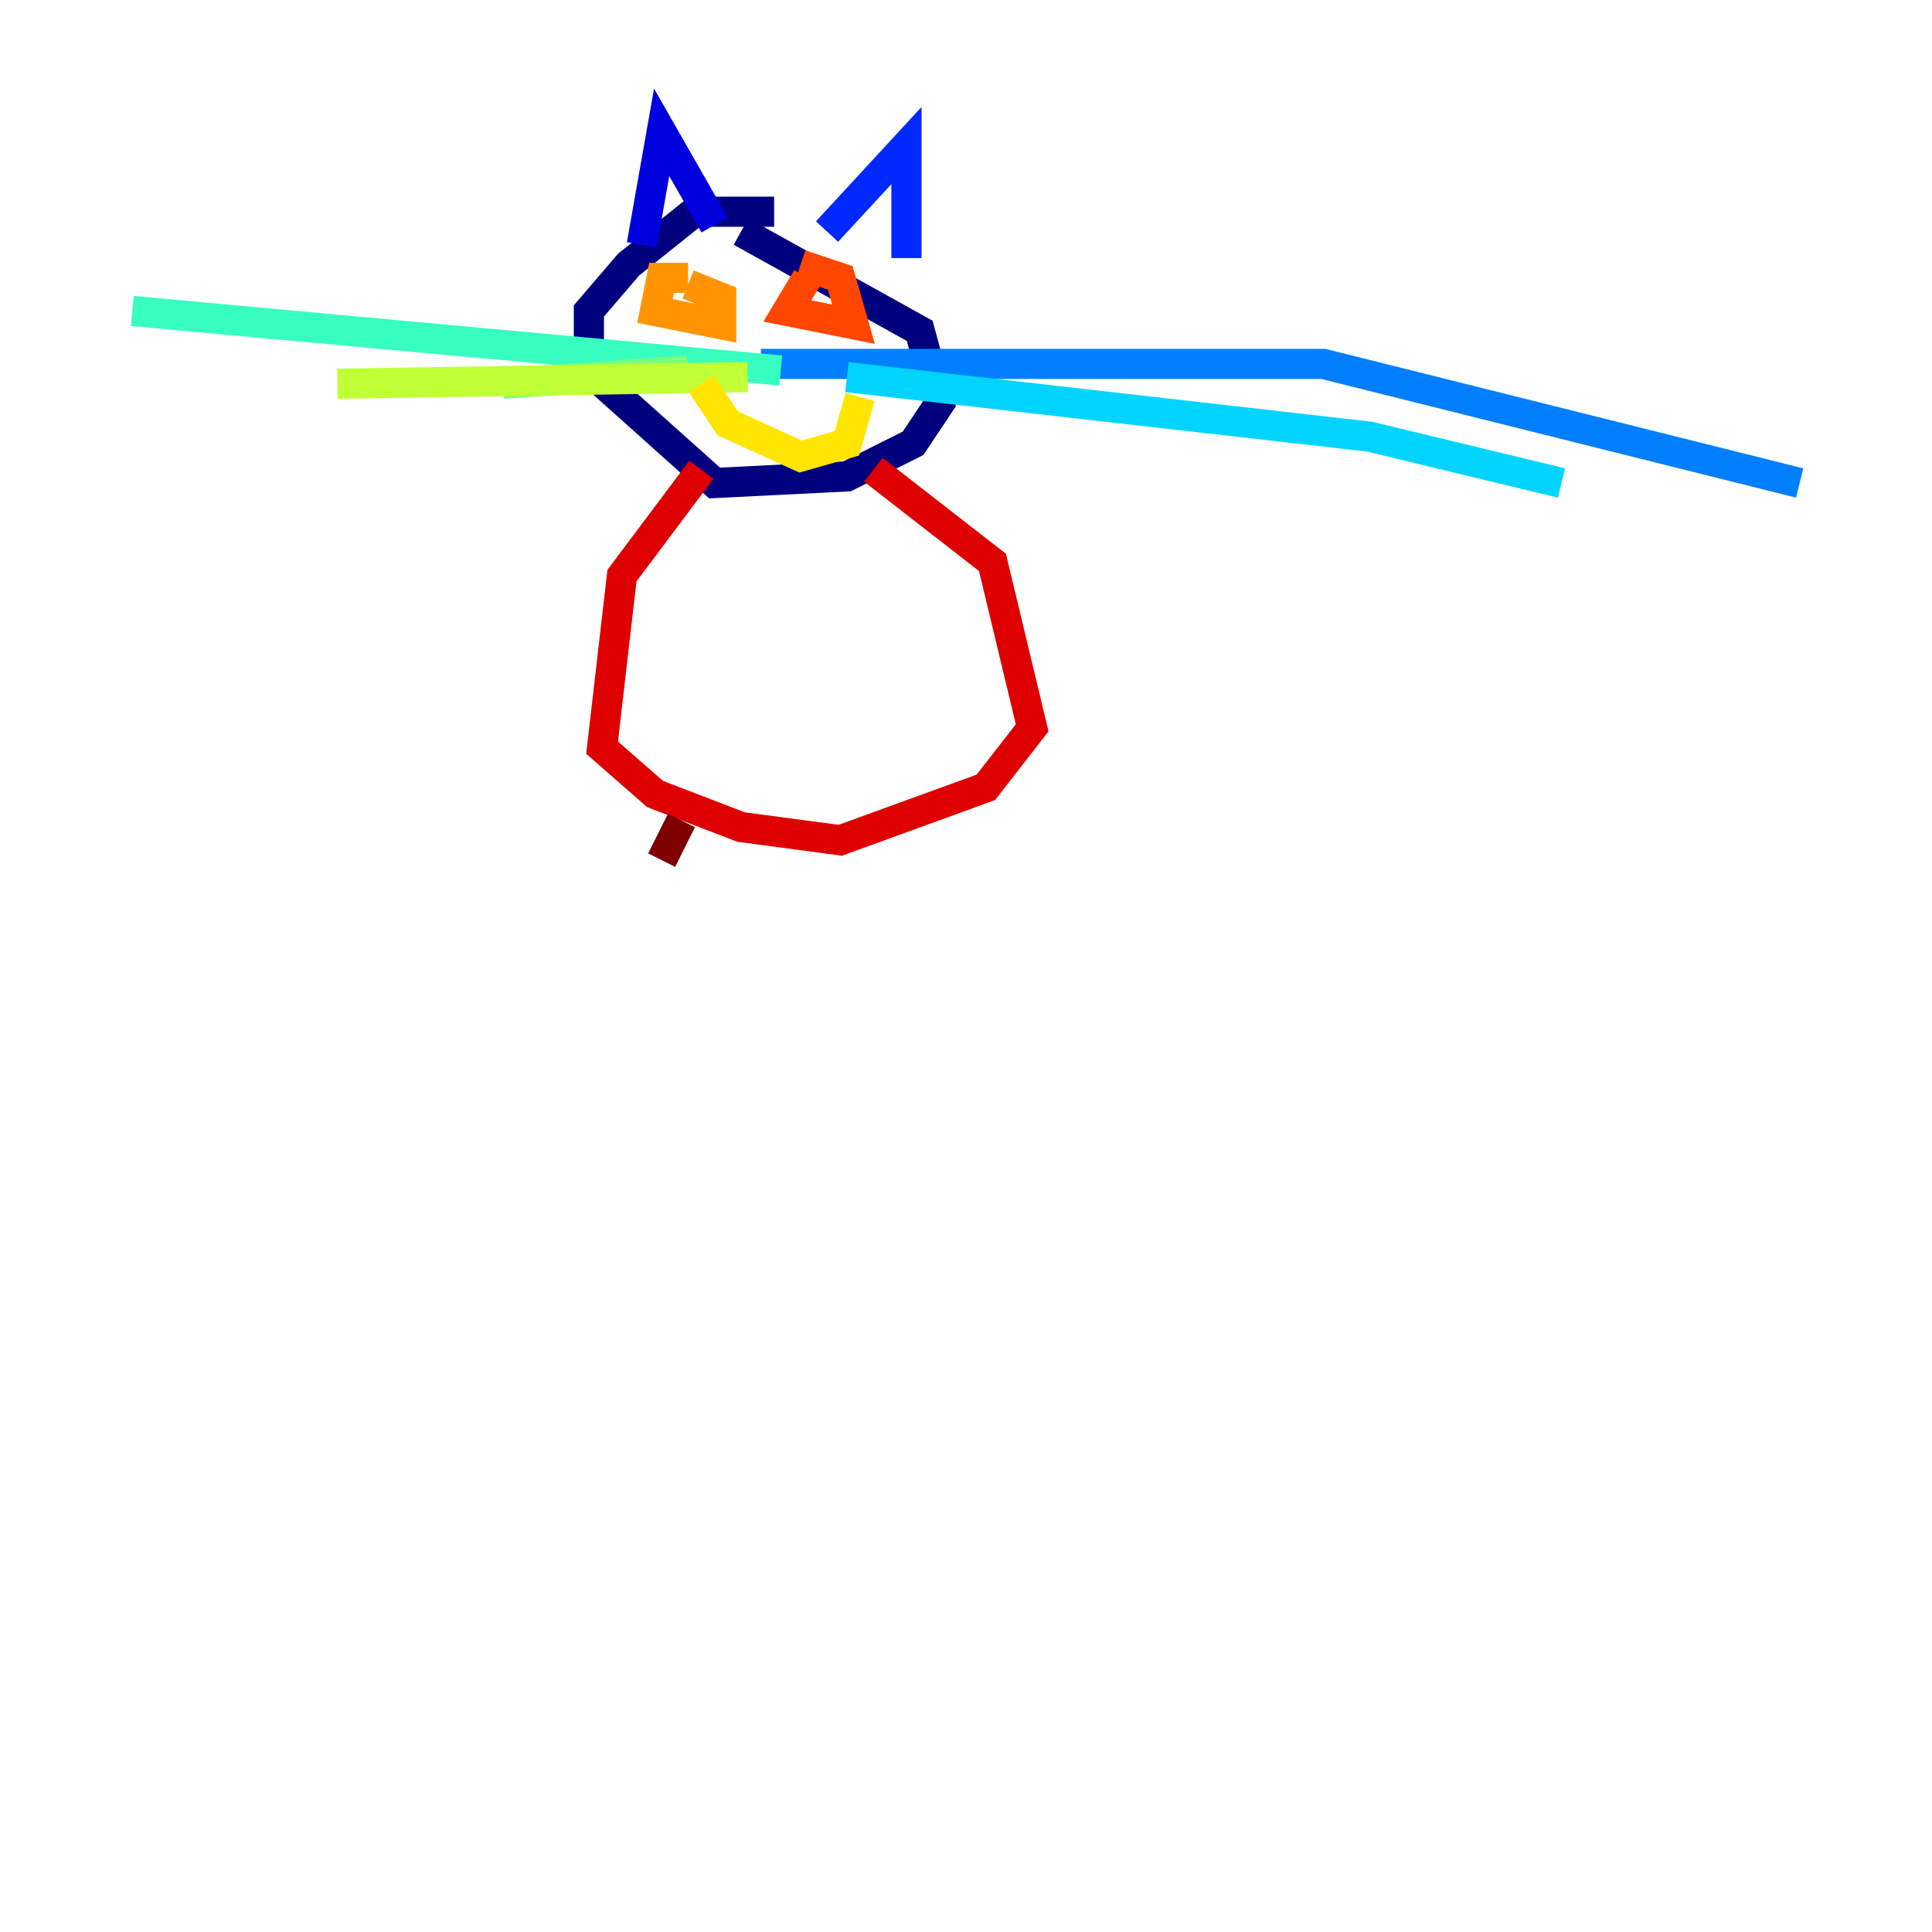 <?xml version="1.0" encoding="utf-8" ?>
<svg baseProfile="tiny" height="128" version="1.2" viewBox="0,0,128,128" width="128" xmlns="http://www.w3.org/2000/svg" xmlns:ev="http://www.w3.org/2001/xml-events" xmlns:xlink="http://www.w3.org/1999/xlink"><defs /><polyline fill="none" points="51.288,14.027 46.027,14.027 41.644,17.534 39.014,20.603 39.014,24.548 47.343,32.0 56.11,31.562 60.493,29.37 62.247,26.74 60.931,21.918 49.096,15.342" stroke="#00007f" stroke-width="2" /><polyline fill="none" points="42.52,16.219 43.836,8.767 47.343,14.904" stroke="#0000de" stroke-width="2" /><polyline fill="none" points="54.794,15.342 60.055,9.644 60.055,17.096" stroke="#0028ff" stroke-width="2" /><polyline fill="none" points="50.411,24.11 87.671,24.11 119.233,32.0" stroke="#0080ff" stroke-width="2" /><polyline fill="none" points="56.11,24.986 90.74,28.931 103.452,32.0" stroke="#00d4ff" stroke-width="2" /><polyline fill="none" points="51.726,24.548 8.767,20.603" stroke="#36ffc0" stroke-width="2" /><polyline fill="none" points="45.589,24.548 33.315,25.425" stroke="#7cff79" stroke-width="2" /><polyline fill="none" points="49.534,24.986 22.356,25.425" stroke="#c0ff36" stroke-width="2" /><polyline fill="none" points="46.466,25.425 48.219,28.055 53.041,30.247 56.11,29.37 56.986,26.301" stroke="#ffe500" stroke-width="2" /><polyline fill="none" points="45.589,18.411 43.836,18.411 43.397,20.603 47.781,21.48 47.781,19.726 45.589,18.849" stroke="#ff9400" stroke-width="2" /><polyline fill="none" points="53.48,18.411 52.164,20.603 56.548,21.48 55.671,18.411 53.041,17.534" stroke="#ff4600" stroke-width="2" /><polyline fill="none" points="46.466,31.123 41.206,38.137 39.89,49.534 43.397,52.603 49.096,54.794 55.671,55.671 65.315,52.164 68.384,48.219 65.753,37.26 57.863,31.123" stroke="#de0000" stroke-width="2" /><polyline fill="none" points="45.151,54.356 43.836,56.986" stroke="#7f0000" stroke-width="2" /></svg>
